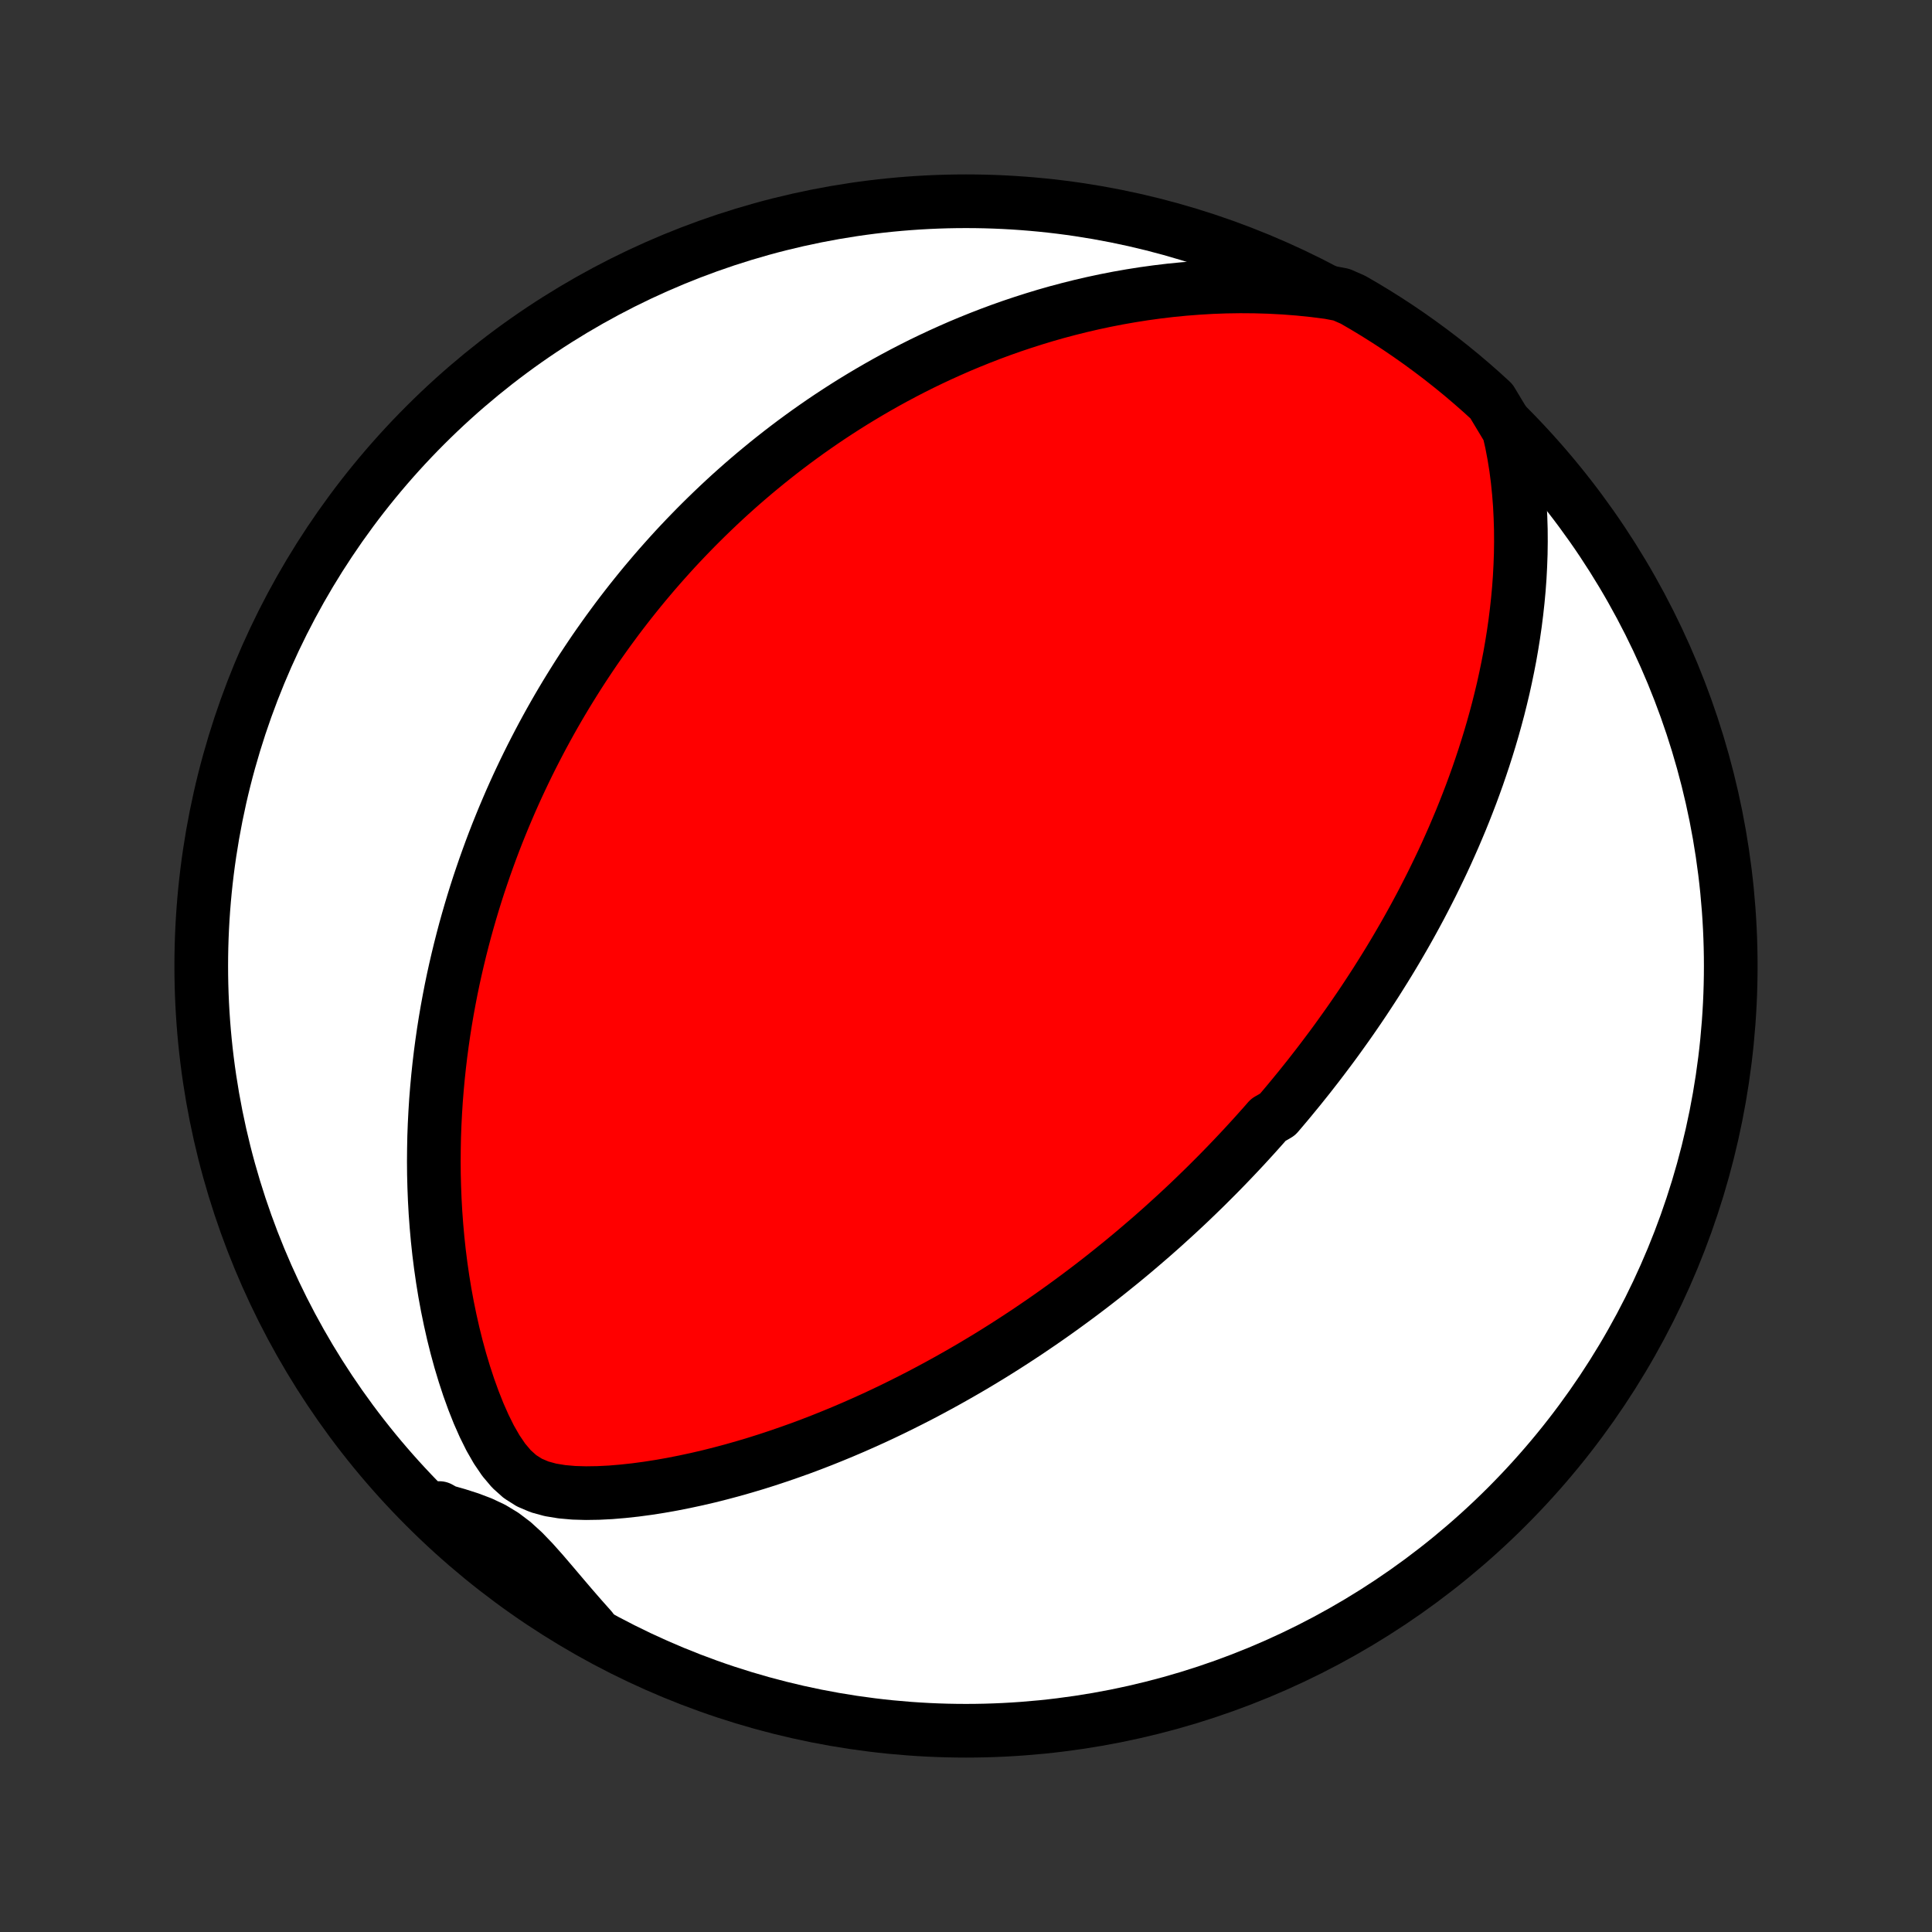<?xml version="1.0" encoding="utf-8" standalone="no"?>
<!DOCTYPE svg PUBLIC "-//W3C//DTD SVG 1.1//EN"
  "http://www.w3.org/Graphics/SVG/1.1/DTD/svg11.dtd">
<!-- Created with matplotlib (http://matplotlib.org/) -->
<svg height="72pt" version="1.1" viewBox="0 0 72 72" width="72pt" xmlns="http://www.w3.org/2000/svg" xmlns:xlink="http://www.w3.org/1999/xlink">
 <rect x="0" y="0" width="72" height="72" fill="#333333" stroke="none"/>
 <defs>
  <style type="text/css">
*{stroke-linecap:butt;stroke-linejoin:round;}
  </style>
 </defs>
 <g id="figure_1">
  <g id="patch_1">
   <path d="
M0 72
L72 72
L72 0
L0 0
z
" style="fill:none;"/>
  </g>
  <g id="axes_1">
   <g id="PatchCollection_1">
    <defs>
     <path d="
M36 -7.5
C43.558 -7.5 50.808 -10.503 56.153 -15.848
C61.497 -21.192 64.5 -28.442 64.5 -36
C64.5 -43.558 61.497 -50.808 56.153 -56.153
C50.808 -61.497 43.558 -64.5 36 -64.5
C28.442 -64.5 21.192 -61.497 15.848 -56.153
C10.503 -50.808 7.5 -43.558 7.5 -36
C7.5 -28.442 10.503 -21.192 15.848 -15.848
C21.192 -10.503 28.442 -7.5 36 -7.5
z
" id="C0_0_a811fe30f3"/>
     <path d="
M56.226 -55.975
L56.333 -55.509
L56.422 -55.042
L56.497 -54.575
L56.557 -54.109
L56.604 -53.645
L56.64 -53.183
L56.663 -52.724
L56.677 -52.268
L56.68 -51.815
L56.674 -51.366
L56.658 -50.921
L56.635 -50.481
L56.603 -50.045
L56.563 -49.613
L56.516 -49.187
L56.463 -48.765
L56.403 -48.349
L56.337 -47.937
L56.266 -47.531
L56.188 -47.13
L56.106 -46.735
L56.02 -46.344
L55.928 -45.96
L55.833 -45.58
L55.733 -45.206
L55.63 -44.837
L55.523 -44.473
L55.413 -44.115
L55.3 -43.761
L55.184 -43.413
L55.066 -43.07
L54.945 -42.732
L54.822 -42.399
L54.696 -42.071
L54.569 -41.747
L54.44 -41.428
L54.308 -41.114
L54.176 -40.804
L54.041 -40.499
L53.906 -40.198
L53.769 -39.901
L53.63 -39.609
L53.49 -39.32
L53.35 -39.035
L53.208 -38.755
L53.065 -38.477
L52.922 -38.204
L52.777 -37.934
L52.632 -37.668
L52.486 -37.405
L52.339 -37.145
L52.191 -36.889
L52.043 -36.635
L51.894 -36.385
L51.744 -36.137
L51.593 -35.892
L51.442 -35.651
L51.291 -35.411
L51.138 -35.174
L50.985 -34.94
L50.832 -34.708
L50.678 -34.479
L50.523 -34.252
L50.367 -34.026
L50.211 -33.803
L50.054 -33.583
L49.897 -33.364
L49.739 -33.146
L49.58 -32.931
L49.42 -32.718
L49.26 -32.506
L49.099 -32.295
L48.937 -32.087
L48.775 -31.879
L48.611 -31.674
L48.447 -31.469
L48.281 -31.266
L48.115 -31.064
L47.948 -30.863
L47.78 -30.664
L47.61 -30.465
L47.268 -30.268
L47.096 -30.071
L46.922 -29.876
L46.747 -29.681
L46.57 -29.487
L46.393 -29.294
L46.213 -29.101
L46.033 -28.91
L45.851 -28.719
L45.667 -28.528
L45.482 -28.338
L45.295 -28.149
L45.106 -27.96
L44.916 -27.771
L44.724 -27.584
L44.53 -27.396
L44.334 -27.208
L44.136 -27.021
L43.935 -26.834
L43.733 -26.648
L43.528 -26.462
L43.322 -26.275
L43.112 -26.089
L42.901 -25.903
L42.686 -25.718
L42.469 -25.532
L42.25 -25.346
L42.028 -25.161
L41.803 -24.975
L41.574 -24.79
L41.343 -24.604
L41.109 -24.418
L40.872 -24.233
L40.631 -24.047
L40.387 -23.862
L40.139 -23.676
L39.888 -23.491
L39.633 -23.305
L39.375 -23.12
L39.112 -22.934
L38.846 -22.749
L38.575 -22.564
L38.301 -22.378
L38.022 -22.194
L37.739 -22.009
L37.451 -21.824
L37.159 -21.64
L36.862 -21.456
L36.56 -21.273
L36.254 -21.09
L35.942 -20.908
L35.626 -20.727
L35.304 -20.546
L34.977 -20.366
L34.645 -20.187
L34.308 -20.009
L33.965 -19.833
L33.617 -19.658
L33.263 -19.484
L32.904 -19.312
L32.539 -19.142
L32.169 -18.975
L31.793 -18.809
L31.411 -18.646
L31.024 -18.486
L30.631 -18.328
L30.233 -18.174
L29.829 -18.023
L29.419 -17.877
L29.005 -17.734
L28.585 -17.595
L28.16 -17.461
L27.73 -17.333
L27.295 -17.209
L26.856 -17.092
L26.412 -16.98
L25.965 -16.876
L25.513 -16.779
L25.058 -16.689
L24.601 -16.608
L24.141 -16.536
L23.679 -16.474
L23.216 -16.424
L22.754 -16.385
L22.293 -16.362
L21.835 -16.355
L21.384 -16.368
L20.942 -16.407
L20.514 -16.477
L20.108 -16.588
L19.728 -16.75
L19.379 -16.971
L19.062 -17.255
L18.773 -17.597
L18.509 -17.986
L18.266 -18.41
L18.043 -18.86
L17.836 -19.328
L17.645 -19.81
L17.468 -20.3
L17.305 -20.797
L17.154 -21.298
L17.016 -21.803
L16.89 -22.309
L16.776 -22.815
L16.672 -23.321
L16.579 -23.826
L16.497 -24.33
L16.425 -24.831
L16.362 -25.33
L16.309 -25.825
L16.265 -26.317
L16.229 -26.806
L16.202 -27.29
L16.183 -27.769
L16.171 -28.244
L16.167 -28.715
L16.171 -29.18
L16.18 -29.64
L16.197 -30.094
L16.22 -30.544
L16.248 -30.988
L16.283 -31.426
L16.323 -31.858
L16.368 -32.285
L16.418 -32.707
L16.473 -33.122
L16.532 -33.532
L16.596 -33.937
L16.664 -34.336
L16.736 -34.729
L16.811 -35.117
L16.89 -35.499
L16.973 -35.876
L17.059 -36.247
L17.148 -36.614
L17.24 -36.975
L17.334 -37.331
L17.432 -37.682
L17.532 -38.028
L17.634 -38.369
L17.739 -38.706
L17.846 -39.038
L17.956 -39.365
L18.067 -39.688
L18.181 -40.007
L18.296 -40.322
L18.413 -40.632
L18.532 -40.938
L18.654 -41.241
L18.776 -41.539
L18.901 -41.834
L19.026 -42.125
L19.154 -42.413
L19.283 -42.697
L19.414 -42.978
L19.546 -43.255
L19.68 -43.53
L19.815 -43.801
L19.952 -44.069
L20.09 -44.335
L20.229 -44.597
L20.37 -44.857
L20.512 -45.114
L20.656 -45.369
L20.801 -45.621
L20.948 -45.871
L21.096 -46.118
L21.246 -46.363
L21.397 -46.606
L21.549 -46.847
L21.703 -47.086
L21.859 -47.323
L22.016 -47.558
L22.174 -47.791
L22.335 -48.022
L22.497 -48.251
L22.66 -48.479
L22.826 -48.705
L22.992 -48.93
L23.161 -49.153
L23.332 -49.375
L23.504 -49.595
L23.679 -49.814
L23.855 -50.032
L24.033 -50.248
L24.214 -50.463
L24.396 -50.677
L24.581 -50.89
L24.768 -51.101
L24.957 -51.312
L25.148 -51.522
L25.342 -51.73
L25.539 -51.938
L25.738 -52.144
L25.939 -52.35
L26.144 -52.555
L26.351 -52.759
L26.561 -52.962
L26.773 -53.164
L26.989 -53.366
L27.208 -53.567
L27.431 -53.767
L27.656 -53.966
L27.885 -54.164
L28.117 -54.361
L28.354 -54.558
L28.593 -54.754
L28.837 -54.949
L29.084 -55.143
L29.335 -55.336
L29.591 -55.529
L29.851 -55.72
L30.115 -55.911
L30.384 -56.1
L30.657 -56.289
L30.935 -56.476
L31.218 -56.662
L31.506 -56.847
L31.799 -57.031
L32.098 -57.213
L32.402 -57.394
L32.711 -57.573
L33.026 -57.751
L33.347 -57.927
L33.674 -58.101
L34.007 -58.273
L34.346 -58.443
L34.692 -58.61
L35.044 -58.775
L35.403 -58.937
L35.768 -59.097
L36.141 -59.253
L36.52 -59.406
L36.907 -59.556
L37.301 -59.702
L37.702 -59.844
L38.111 -59.981
L38.527 -60.114
L38.951 -60.243
L39.382 -60.366
L39.822 -60.483
L40.269 -60.595
L40.723 -60.7
L41.186 -60.799
L41.656 -60.891
L42.134 -60.975
L42.62 -61.052
L43.113 -61.12
L43.613 -61.18
L44.121 -61.23
L44.636 -61.27
L45.157 -61.301
L45.685 -61.32
L46.219 -61.328
L46.759 -61.324
L47.305 -61.308
L47.855 -61.279
L48.409 -61.236
L48.966 -61.179
L49.526 -61.107
L49.99 -61.019
L50.421 -60.83
L50.848 -60.582
L51.27 -60.327
L51.688 -60.064
L52.101 -59.794
L52.509 -59.516
L52.911 -59.232
L53.309 -58.94
L53.702 -58.642
L54.089 -58.336
L54.471 -58.024
L54.846 -57.705
L55.217 -57.379
L55.581 -57.047
z
" id="C0_1_151654ec1f"/>
     <path d="
M22.032 -11.298
L21.655 -11.722
L21.286 -12.147
L20.923 -12.573
L20.566 -12.994
L20.213 -13.406
L19.86 -13.802
L19.503 -14.173
L19.136 -14.508
L18.754 -14.797
L18.353 -15.039
L17.933 -15.237
L17.497 -15.402
L17.05 -15.545
L16.594 -15.675
L16.374 -15.799
L16.738 -15.334
L17.107 -14.995
L17.483 -14.662
L17.863 -14.335
L18.25 -14.016
L18.642 -13.702
L19.039 -13.396
L19.441 -13.097
L19.849 -12.804
L20.261 -12.518
L20.678 -12.24
L21.1 -11.969
L21.526 -11.705
z
" id="C0_2_bee50477c2"/>
    </defs>
    <g clip-path="url(#p1bffca34e9)">
     <use style="fill:#ffffff;stroke:#000000;stroke-width:2.0;" x="0.0" xlink:href="#C0_0_a811fe30f3" y="72.0"/>
    </g>
    <g clip-path="url(#p1bffca34e9)">
     <use style="fill:#ff0000;stroke:#000000;stroke-width:2.0;" x="0.0" xlink:href="#C0_1_151654ec1f" y="72.0"/>
    </g>
    <g clip-path="url(#p1bffca34e9)">
     <use style="fill:#ff0000;stroke:#000000;stroke-width:2.0;" x="0.0" xlink:href="#C0_2_bee50477c2" y="72.0"/>
    </g>
   </g>
  </g>
 </g>
 <defs>
  <clipPath id="p1bffca34e9">
   <rect height="72.0" width="72.0" x="0.0" y="0.0"/>
  </clipPath>
 </defs>
</svg>
